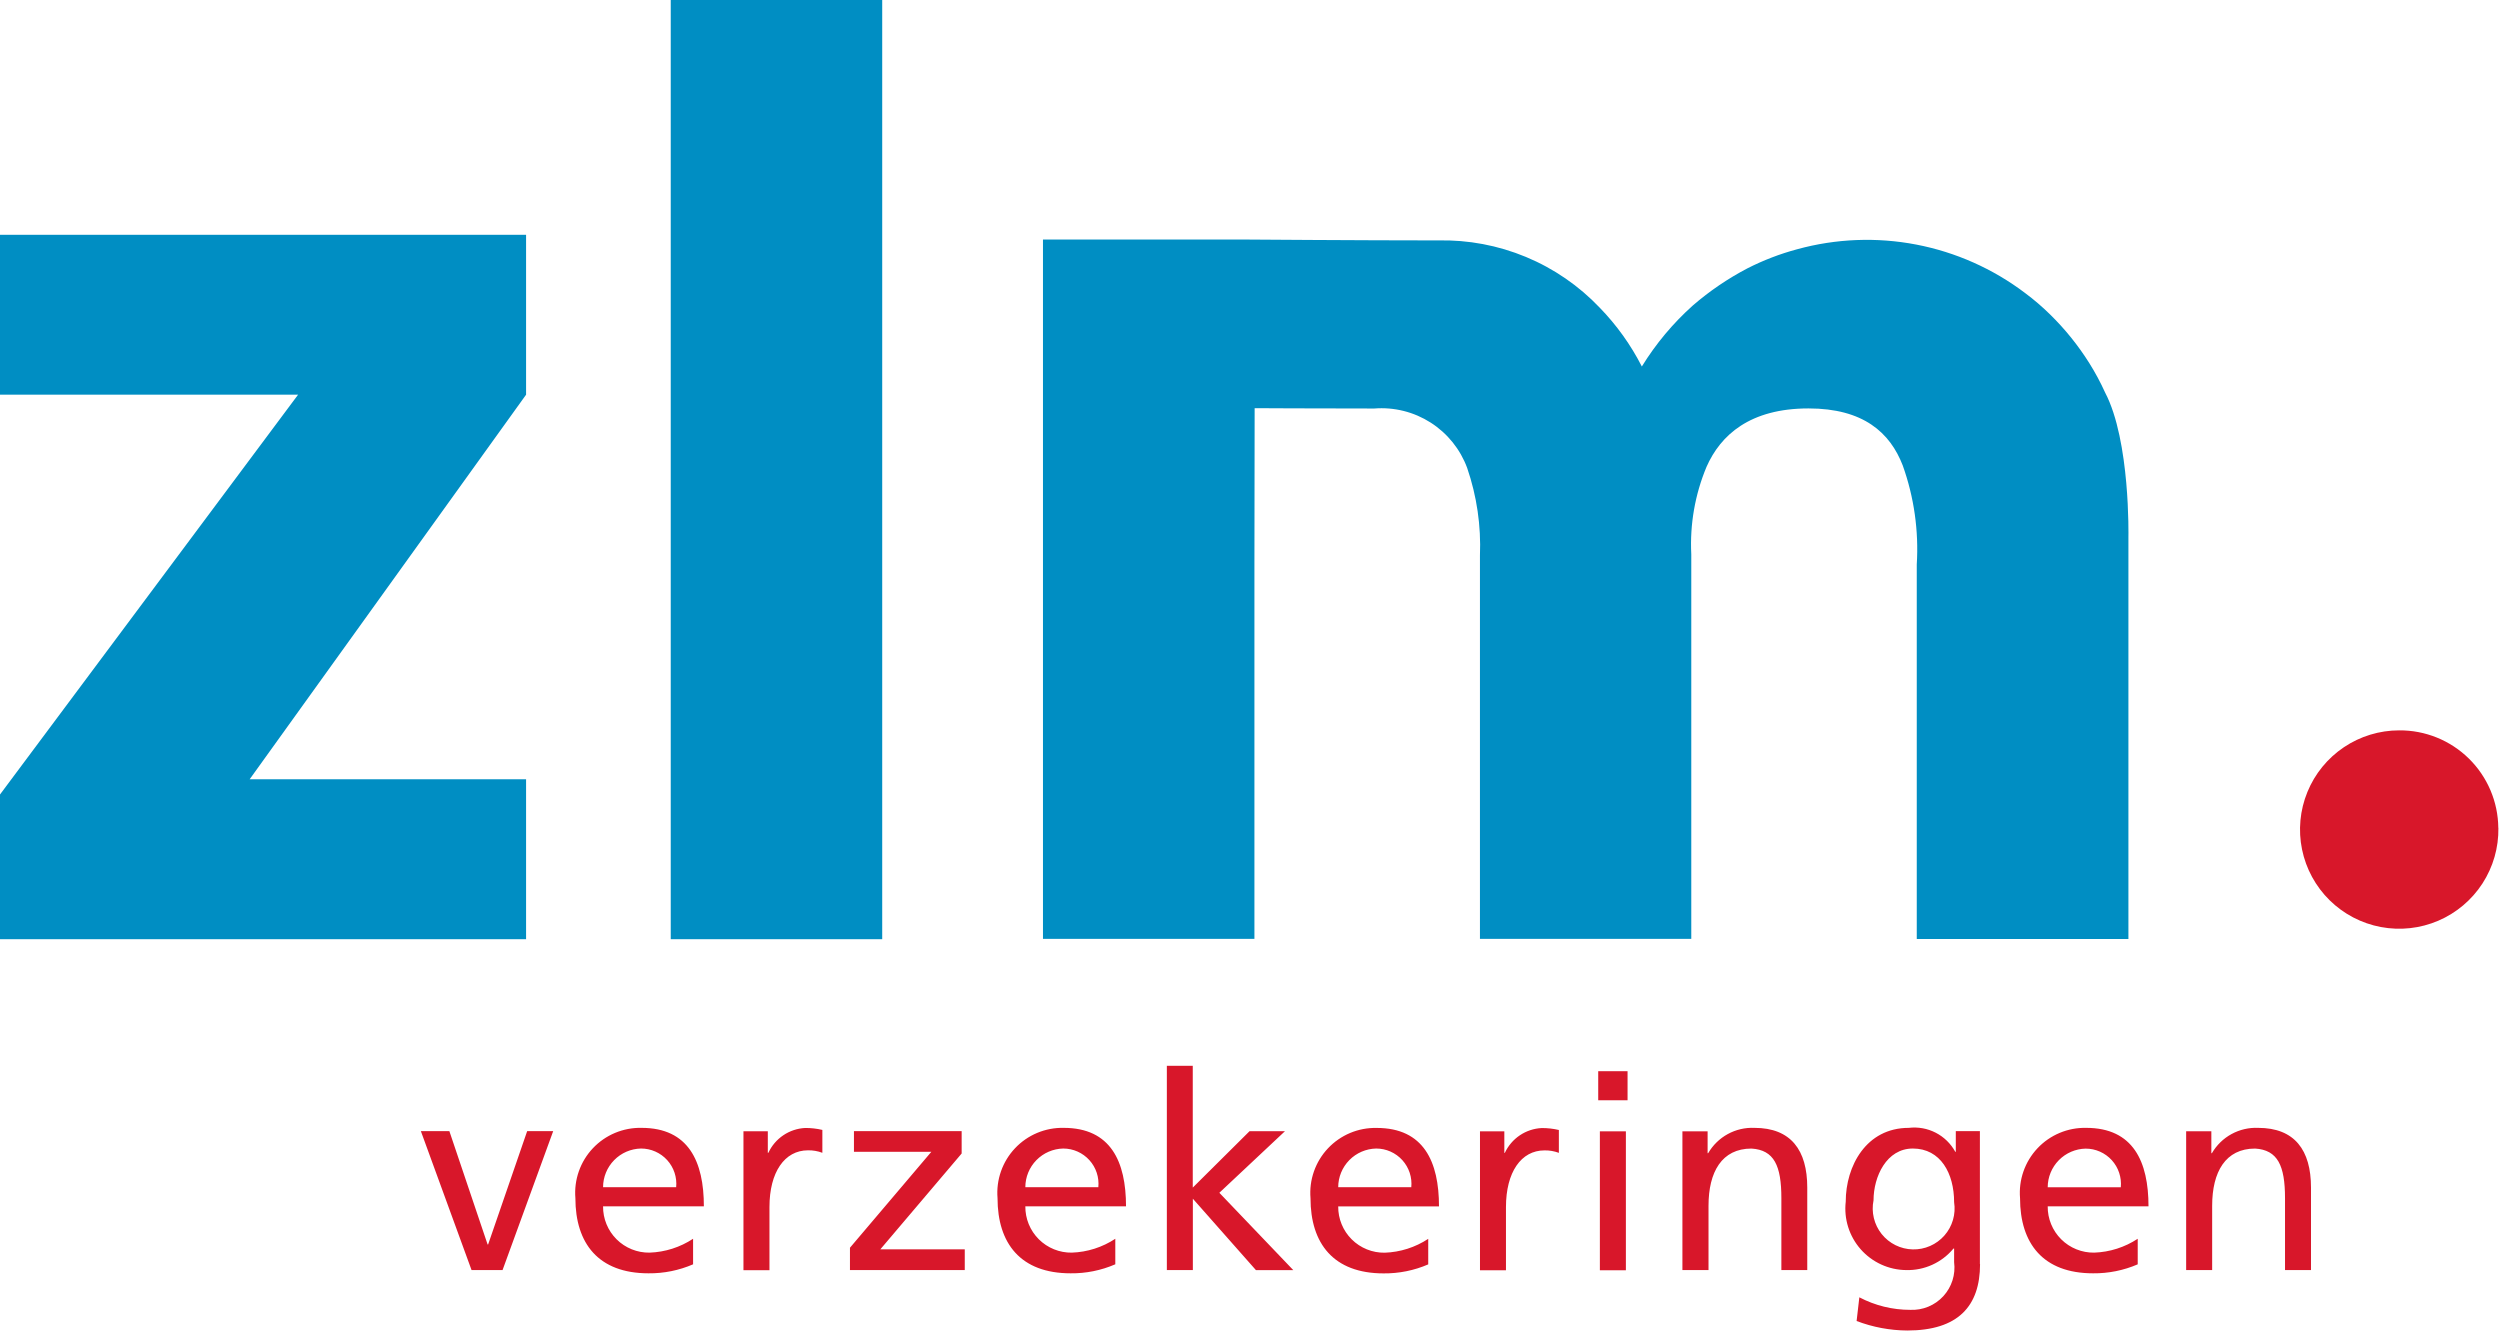 <svg width="295" height="157" viewBox="0 0 295 157" fill="none" xmlns="http://www.w3.org/2000/svg">
<path fill-rule="evenodd" clip-rule="evenodd" d="M123.071 28.262H146.37C146.37 28.262 160.969 28.369 169.676 28.369C173.235 28.288 176.772 28.952 180.06 30.319C183.347 31.685 186.312 33.724 188.765 36.305C190.761 38.356 192.437 40.697 193.737 43.247C195.386 40.568 197.414 38.141 199.759 36.044C201.726 34.343 203.884 32.876 206.188 31.669C208.061 30.714 210.029 29.958 212.06 29.413C216.64 28.153 221.449 27.963 226.113 28.858C230.778 29.754 235.174 31.711 238.962 34.578C240.006 35.355 240.996 36.204 241.923 37.118C243.681 38.841 245.23 40.765 246.539 42.85C247.237 43.961 247.858 45.118 248.399 46.313C251.396 52.012 251.153 63.374 251.153 63.374V110.803H226.178V66.614C226.424 62.647 225.862 58.672 224.525 54.929C223.026 51.042 219.867 48.194 213.402 48.194C206.491 48.194 203.028 51.337 201.373 55.08C200.009 58.345 199.394 61.874 199.571 65.407V110.789H174.634V65.559C174.776 62.052 174.266 58.55 173.13 55.229C172.319 53.021 170.807 51.14 168.826 49.871C166.845 48.603 164.503 48.018 162.159 48.205C155.093 48.205 148.047 48.164 148.047 48.164C148.047 48.164 148.022 64.074 148.022 66.619V110.789H123.071V28.262ZM0 93.752L35.173 46.574H0V27.708H62.077V46.574L29.46 91.953H62.077V110.827H0V93.752ZM79.147 0H104.101V110.827H79.147V0Z" fill="#008EC3"/>
<path fill-rule="evenodd" clip-rule="evenodd" d="M59.301 149.869H55.643L49.663 133.476H53.026L57.536 146.844H57.599L62.205 133.476H65.276L59.301 149.869ZM81.781 149.191C80.121 149.909 78.329 150.27 76.52 150.251C70.609 150.251 67.896 146.717 67.896 141.382C67.808 140.311 67.946 139.235 68.301 138.221C68.656 137.207 69.219 136.279 69.955 135.498C70.692 134.716 71.584 134.097 72.574 133.682C73.565 133.267 74.631 133.064 75.705 133.088C81.258 133.088 83.057 137.076 83.057 142.349H71.162C71.155 143.07 71.292 143.786 71.566 144.454C71.84 145.122 72.244 145.728 72.756 146.237C73.267 146.747 73.876 147.148 74.545 147.418C75.214 147.688 75.931 147.822 76.652 147.811C78.481 147.747 80.256 147.181 81.784 146.175V149.205L81.781 149.191ZM79.787 140.101C79.845 139.522 79.78 138.937 79.597 138.384C79.415 137.832 79.119 137.324 78.728 136.893C78.337 136.462 77.86 136.117 77.328 135.882C76.796 135.646 76.221 135.525 75.639 135.526C74.444 135.551 73.307 136.042 72.471 136.895C71.634 137.748 71.164 138.895 71.162 140.09H79.79L79.787 140.101ZM87.726 133.49H90.602V136.03H90.668C91.056 135.192 91.667 134.476 92.433 133.96C93.199 133.444 94.092 133.147 95.014 133.101C95.696 133.097 96.376 133.174 97.039 133.33V136.03C96.496 135.825 95.919 135.726 95.339 135.738C92.585 135.738 90.797 138.313 90.797 142.426V149.882H87.728V133.476L87.726 133.49ZM100.295 147.232L109.9 135.911H100.766V133.476H113.475V136.112L103.876 147.425H113.842V149.869H100.295V147.232ZM131.595 149.191C129.935 149.91 128.143 150.271 126.334 150.251C120.422 150.251 117.709 146.717 117.709 141.382C117.622 140.311 117.759 139.235 118.114 138.221C118.469 137.207 119.033 136.279 119.769 135.498C120.505 134.716 121.397 134.097 122.388 133.682C123.378 133.267 124.445 133.064 125.518 133.088C131.074 133.088 132.87 137.076 132.87 142.349H120.99C120.982 143.07 121.12 143.786 121.393 144.453C121.666 145.121 122.071 145.727 122.582 146.236C123.094 146.745 123.701 147.147 124.371 147.417C125.039 147.688 125.756 147.822 126.477 147.811C128.305 147.747 130.079 147.181 131.606 146.175V149.205L131.595 149.191ZM129.603 140.101C129.661 139.522 129.597 138.938 129.414 138.387C129.233 137.835 128.937 137.327 128.547 136.896C128.157 136.465 127.681 136.121 127.15 135.884C126.619 135.648 126.045 135.526 125.463 135.526C124.269 135.551 123.132 136.043 122.296 136.896C121.46 137.749 120.991 138.895 120.99 140.09H129.617L129.603 140.101ZM137.677 125.763H140.746V140.137L147.445 133.482H151.626L143.883 140.748L152.607 149.874H148.2L140.757 141.448V149.869H137.688V125.755L137.677 125.763ZM168.528 149.199C166.866 149.917 165.072 150.278 163.261 150.26C157.35 150.26 154.64 146.726 154.64 141.39C154.552 140.32 154.689 139.243 155.044 138.229C155.398 137.216 155.962 136.288 156.698 135.506C157.434 134.724 158.326 134.106 159.316 133.69C160.306 133.275 161.373 133.073 162.446 133.096C168.005 133.096 169.801 137.085 169.801 142.357H157.909C157.902 143.079 158.039 143.794 158.313 144.462C158.586 145.13 158.991 145.736 159.503 146.245C160.014 146.755 160.623 147.156 161.292 147.426C161.961 147.697 162.678 147.83 163.399 147.819C165.228 147.755 167.003 147.189 168.531 146.183V149.213L168.528 149.199ZM166.531 140.109C166.59 139.53 166.526 138.945 166.345 138.392C166.163 137.839 165.868 137.331 165.478 136.899C165.088 136.467 164.612 136.122 164.08 135.885C163.549 135.648 162.973 135.526 162.391 135.526C161.196 135.55 160.058 136.041 159.22 136.894C158.383 137.747 157.912 138.894 157.909 140.09H166.537L166.531 140.109ZM174.632 133.498H177.511V136.038H177.571C177.961 135.2 178.572 134.485 179.338 133.969C180.103 133.453 180.996 133.156 181.918 133.11C182.601 133.106 183.281 133.182 183.946 133.338V136.038C183.403 135.833 182.826 135.734 182.246 135.746C179.491 135.746 177.704 138.321 177.704 142.434V149.891H174.638V133.476L174.632 133.498ZM192.049 129.832H188.59V126.402H192.052V129.81L192.049 129.832ZM188.78 133.498H191.854V149.891H188.785V133.476L188.78 133.498ZM198.52 133.498H201.498V136.076H201.564C202.114 135.128 202.913 134.348 203.874 133.821C204.835 133.295 205.923 133.041 207.018 133.088C211.334 133.088 213.257 135.724 213.257 140.131V149.869H210.202V141.382C210.202 137.556 209.351 135.694 206.671 135.531C203.175 135.531 201.605 138.286 201.605 142.282V149.871H198.525V133.476L198.52 133.498ZM233.646 149.161C233.646 154.144 231.035 157 225.057 157C223.014 156.987 220.99 156.607 219.08 155.879L219.402 153.083C221.257 154.057 223.321 154.565 225.416 154.562C226.143 154.594 226.869 154.466 227.541 154.188C228.214 153.91 228.818 153.488 229.311 152.952C229.803 152.416 230.172 151.778 230.393 151.084C230.613 150.391 230.679 149.657 230.586 148.935V147.329H230.509C229.831 148.148 228.975 148.803 228.007 149.243C227.039 149.683 225.983 149.897 224.92 149.869C223.906 149.858 222.905 149.634 221.983 149.212C221.06 148.79 220.237 148.179 219.565 147.419C218.894 146.659 218.39 145.766 218.085 144.799C217.78 143.831 217.682 142.811 217.796 141.803C217.796 137.591 220.212 133.088 225.234 133.088C226.327 132.957 227.434 133.156 228.412 133.659C229.39 134.163 230.196 134.948 230.724 135.914H230.784V133.476H233.627V149.161H233.646ZM230.586 141.861C230.586 138.454 228.986 135.526 225.716 135.526C222.611 135.526 221.077 138.831 221.077 141.635C220.936 142.328 220.949 143.042 221.114 143.729C221.279 144.417 221.593 145.059 222.033 145.612C222.474 146.164 223.03 146.613 223.663 146.928C224.296 147.242 224.99 147.414 225.697 147.43C226.403 147.447 227.105 147.309 227.752 147.025C228.399 146.741 228.976 146.319 229.442 145.788C229.909 145.257 230.253 144.63 230.45 143.951C230.648 143.273 230.694 142.559 230.586 141.861ZM252.251 149.191C250.588 149.909 248.794 150.27 246.984 150.251C241.075 150.251 238.365 146.717 238.365 141.382C238.277 140.312 238.414 139.235 238.769 138.222C239.123 137.208 239.686 136.281 240.422 135.499C241.157 134.717 242.049 134.098 243.039 133.683C244.029 133.268 245.095 133.065 246.169 133.088C251.727 133.088 253.523 137.076 253.523 142.349H241.629C241.622 143.07 241.759 143.786 242.033 144.454C242.306 145.122 242.71 145.728 243.222 146.237C243.734 146.747 244.342 147.148 245.012 147.418C245.681 147.688 246.397 147.822 247.119 147.811C248.947 147.747 250.723 147.181 252.251 146.175V149.205V149.191ZM250.254 140.101C250.309 139.523 250.244 138.94 250.06 138.389C249.878 137.838 249.581 137.331 249.191 136.901C248.8 136.471 248.325 136.128 247.794 135.893C247.263 135.658 246.689 135.537 246.108 135.537C244.913 135.562 243.776 136.053 242.939 136.906C242.102 137.759 241.632 138.906 241.629 140.101H250.254ZM257.966 133.49H260.939V136.076H261.005C261.555 135.128 262.354 134.348 263.315 133.822C264.276 133.295 265.363 133.041 266.459 133.088C270.775 133.088 272.698 135.724 272.698 140.131V149.869H269.632V141.382C269.632 137.556 268.778 135.694 266.101 135.531C262.605 135.531 261.035 138.286 261.035 142.282V149.871H257.966V133.476V133.49ZM294.809 97.697C294.847 100.019 294.192 102.301 292.93 104.25C291.666 106.2 289.853 107.729 287.718 108.645C285.584 109.56 283.223 109.819 280.942 109.389C278.659 108.96 276.554 107.86 274.899 106.232C273.243 104.603 272.109 102.518 271.642 100.243C271.174 97.968 271.394 95.605 272.274 93.455C273.152 91.305 274.654 89.466 276.582 88.171C278.51 86.876 280.78 86.184 283.102 86.183C286.176 86.16 289.137 87.358 291.33 89.514C293.522 91.67 294.77 94.608 294.8 97.683L294.809 97.697Z" fill="#D8172A"/>
</svg>
